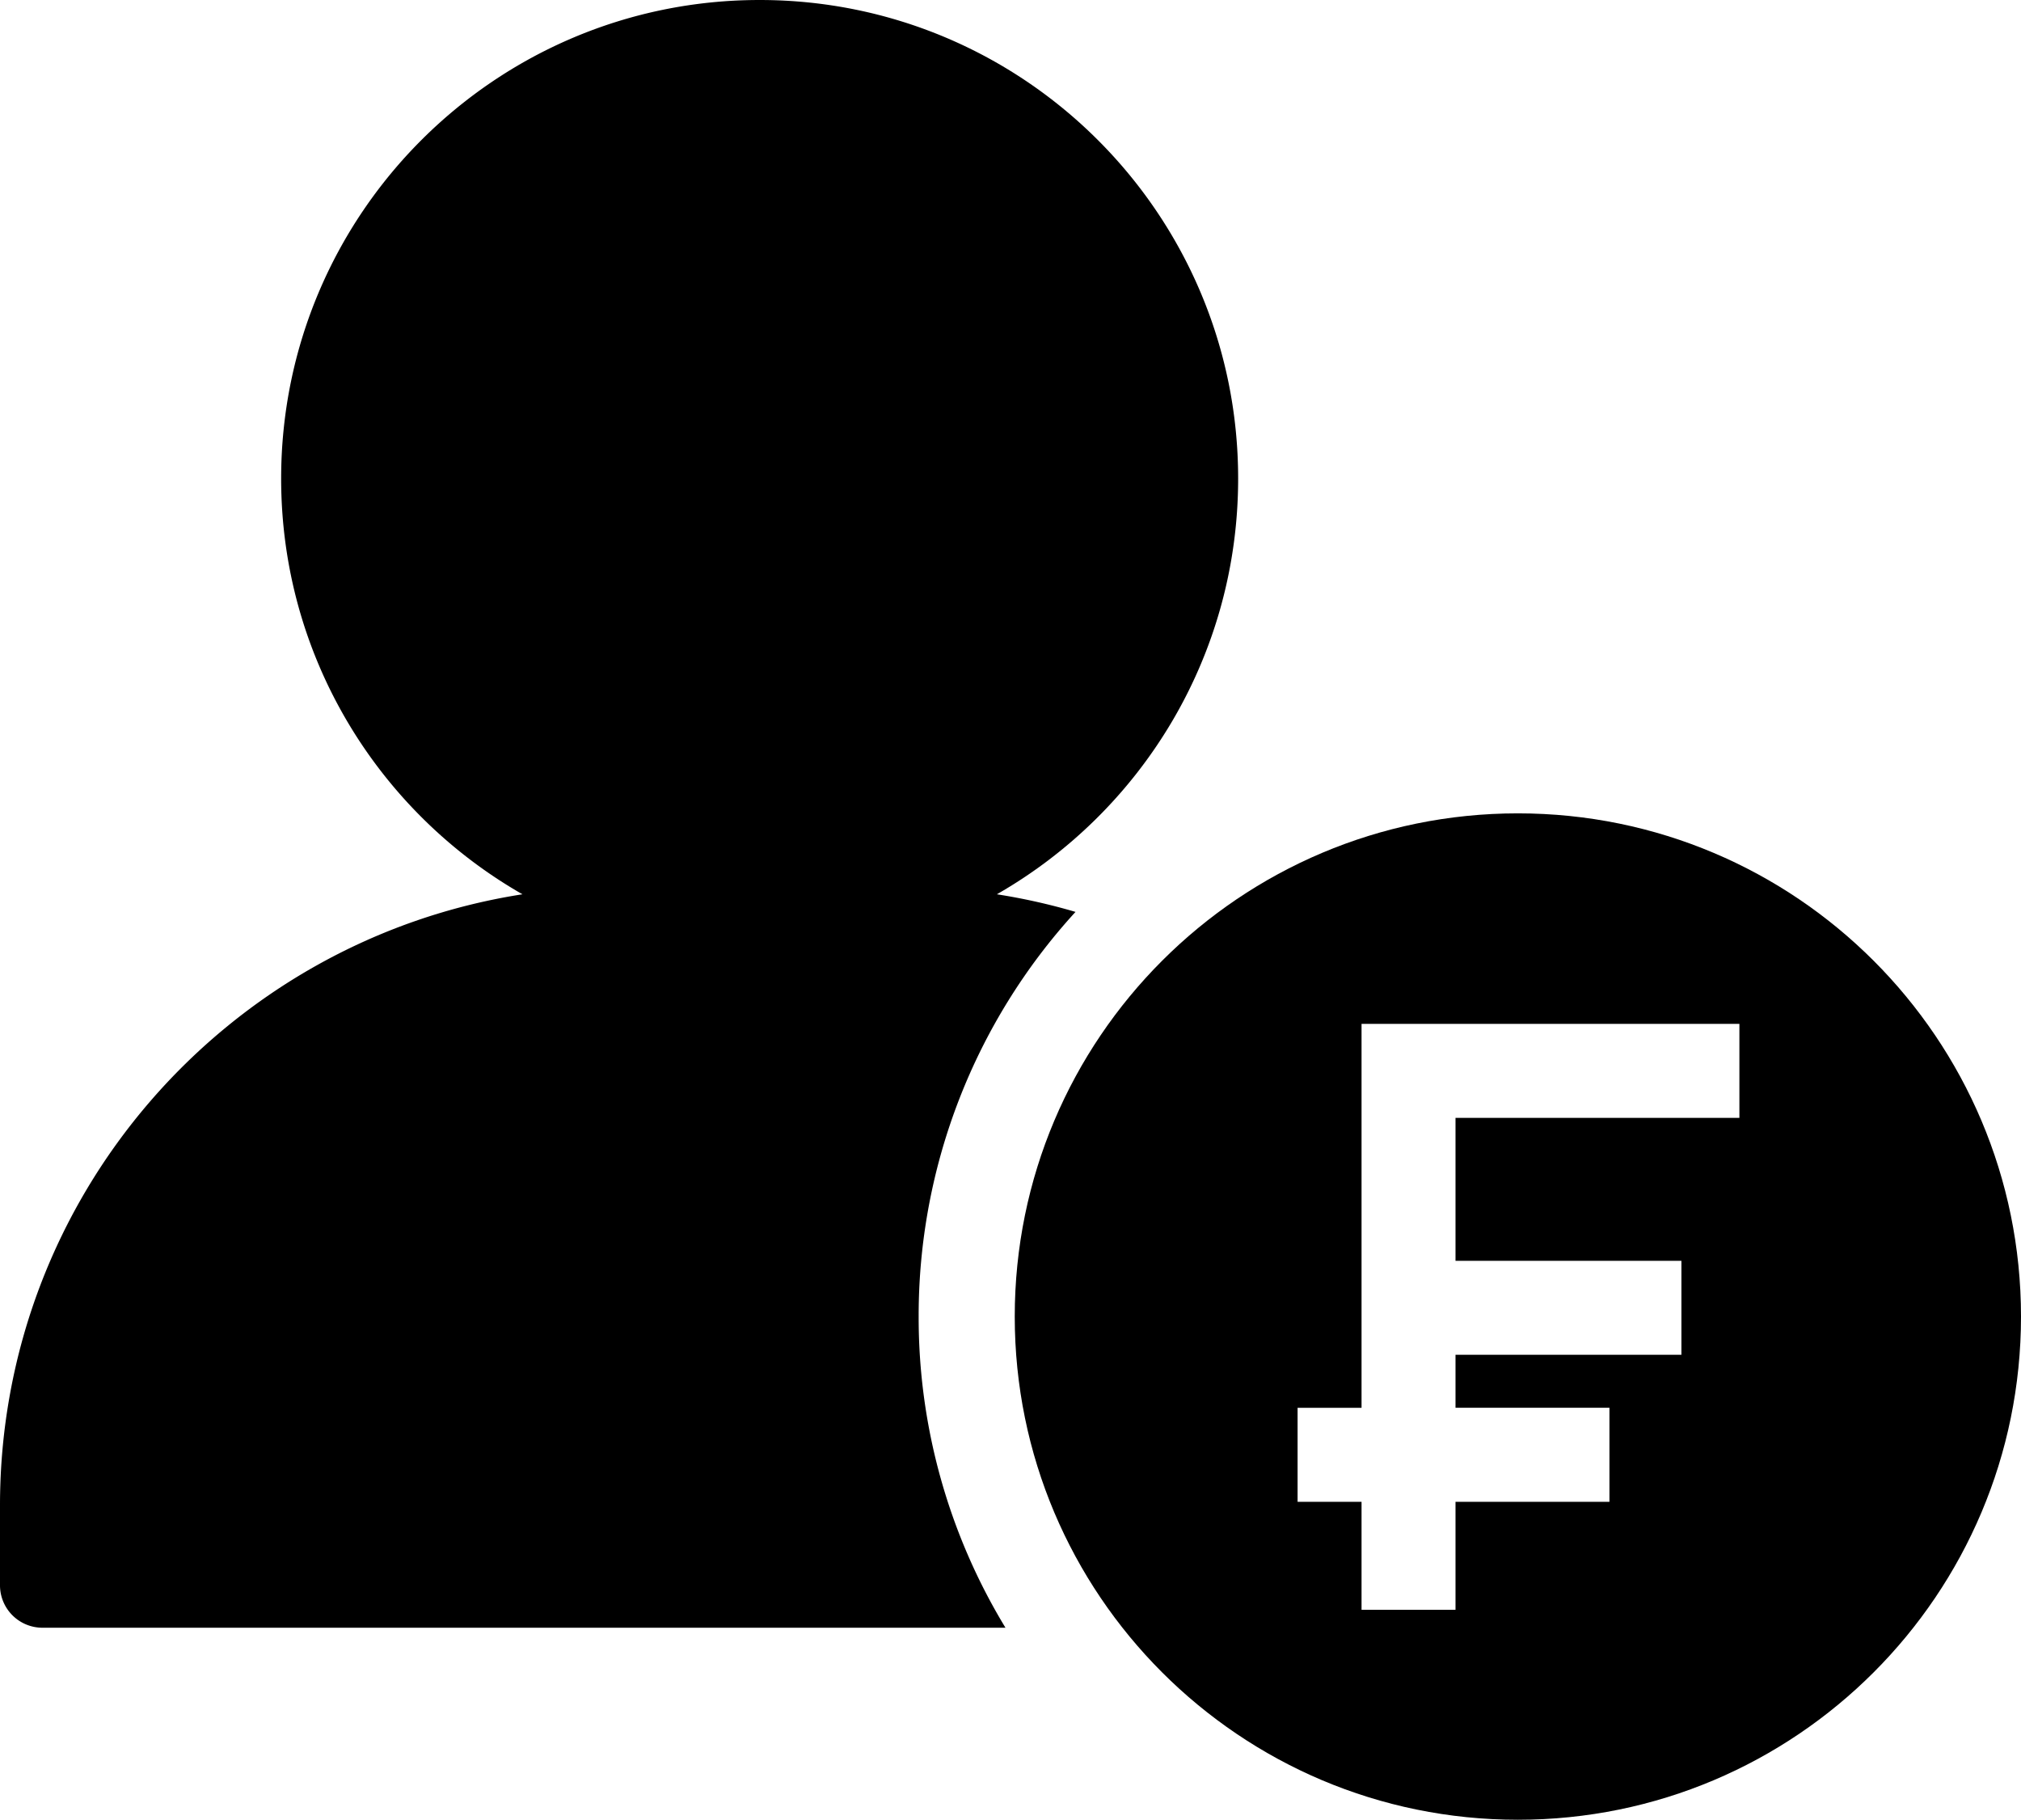 <svg id="Investor" xmlns="http://www.w3.org/2000/svg" viewBox="0 0 1990.62 1792.12"><title>Investor</title><path d="M909.85,1428.56a589,589,0,0,1,154.5-398.51,605.93,605.93,0,0,0-77.48-17.35c142-81.2,237.66-234.12,237.66-409.4,0-260.29-211-471.3-471.3-471.3S281.92,343,281.92,603.3c0,175.28,95.69,328.2,237.67,409.4C228.07,1058.15,5,1310.29,5,1614.55v78.63A41.79,41.79,0,0,0,46.79,1735H995.35A588.42,588.42,0,0,1,909.85,1428.56Z" transform="translate(-5 -132)"/><path d="M1500.06,933c-273.69,0-495.57,221.87-495.57,495.56s221.88,495.56,495.57,495.56,495.56-221.87,495.56-495.56S1773.75,933,1500.06,933Zm218.19,299.87H1438.63v140.8h222.51v92.55H1438.63v52.18h151.62V1611H1438.63v106.33h-92.55V1611h-63V1518.4h63V1140.32h372.17Z" transform="translate(-5 -132)"/></svg>